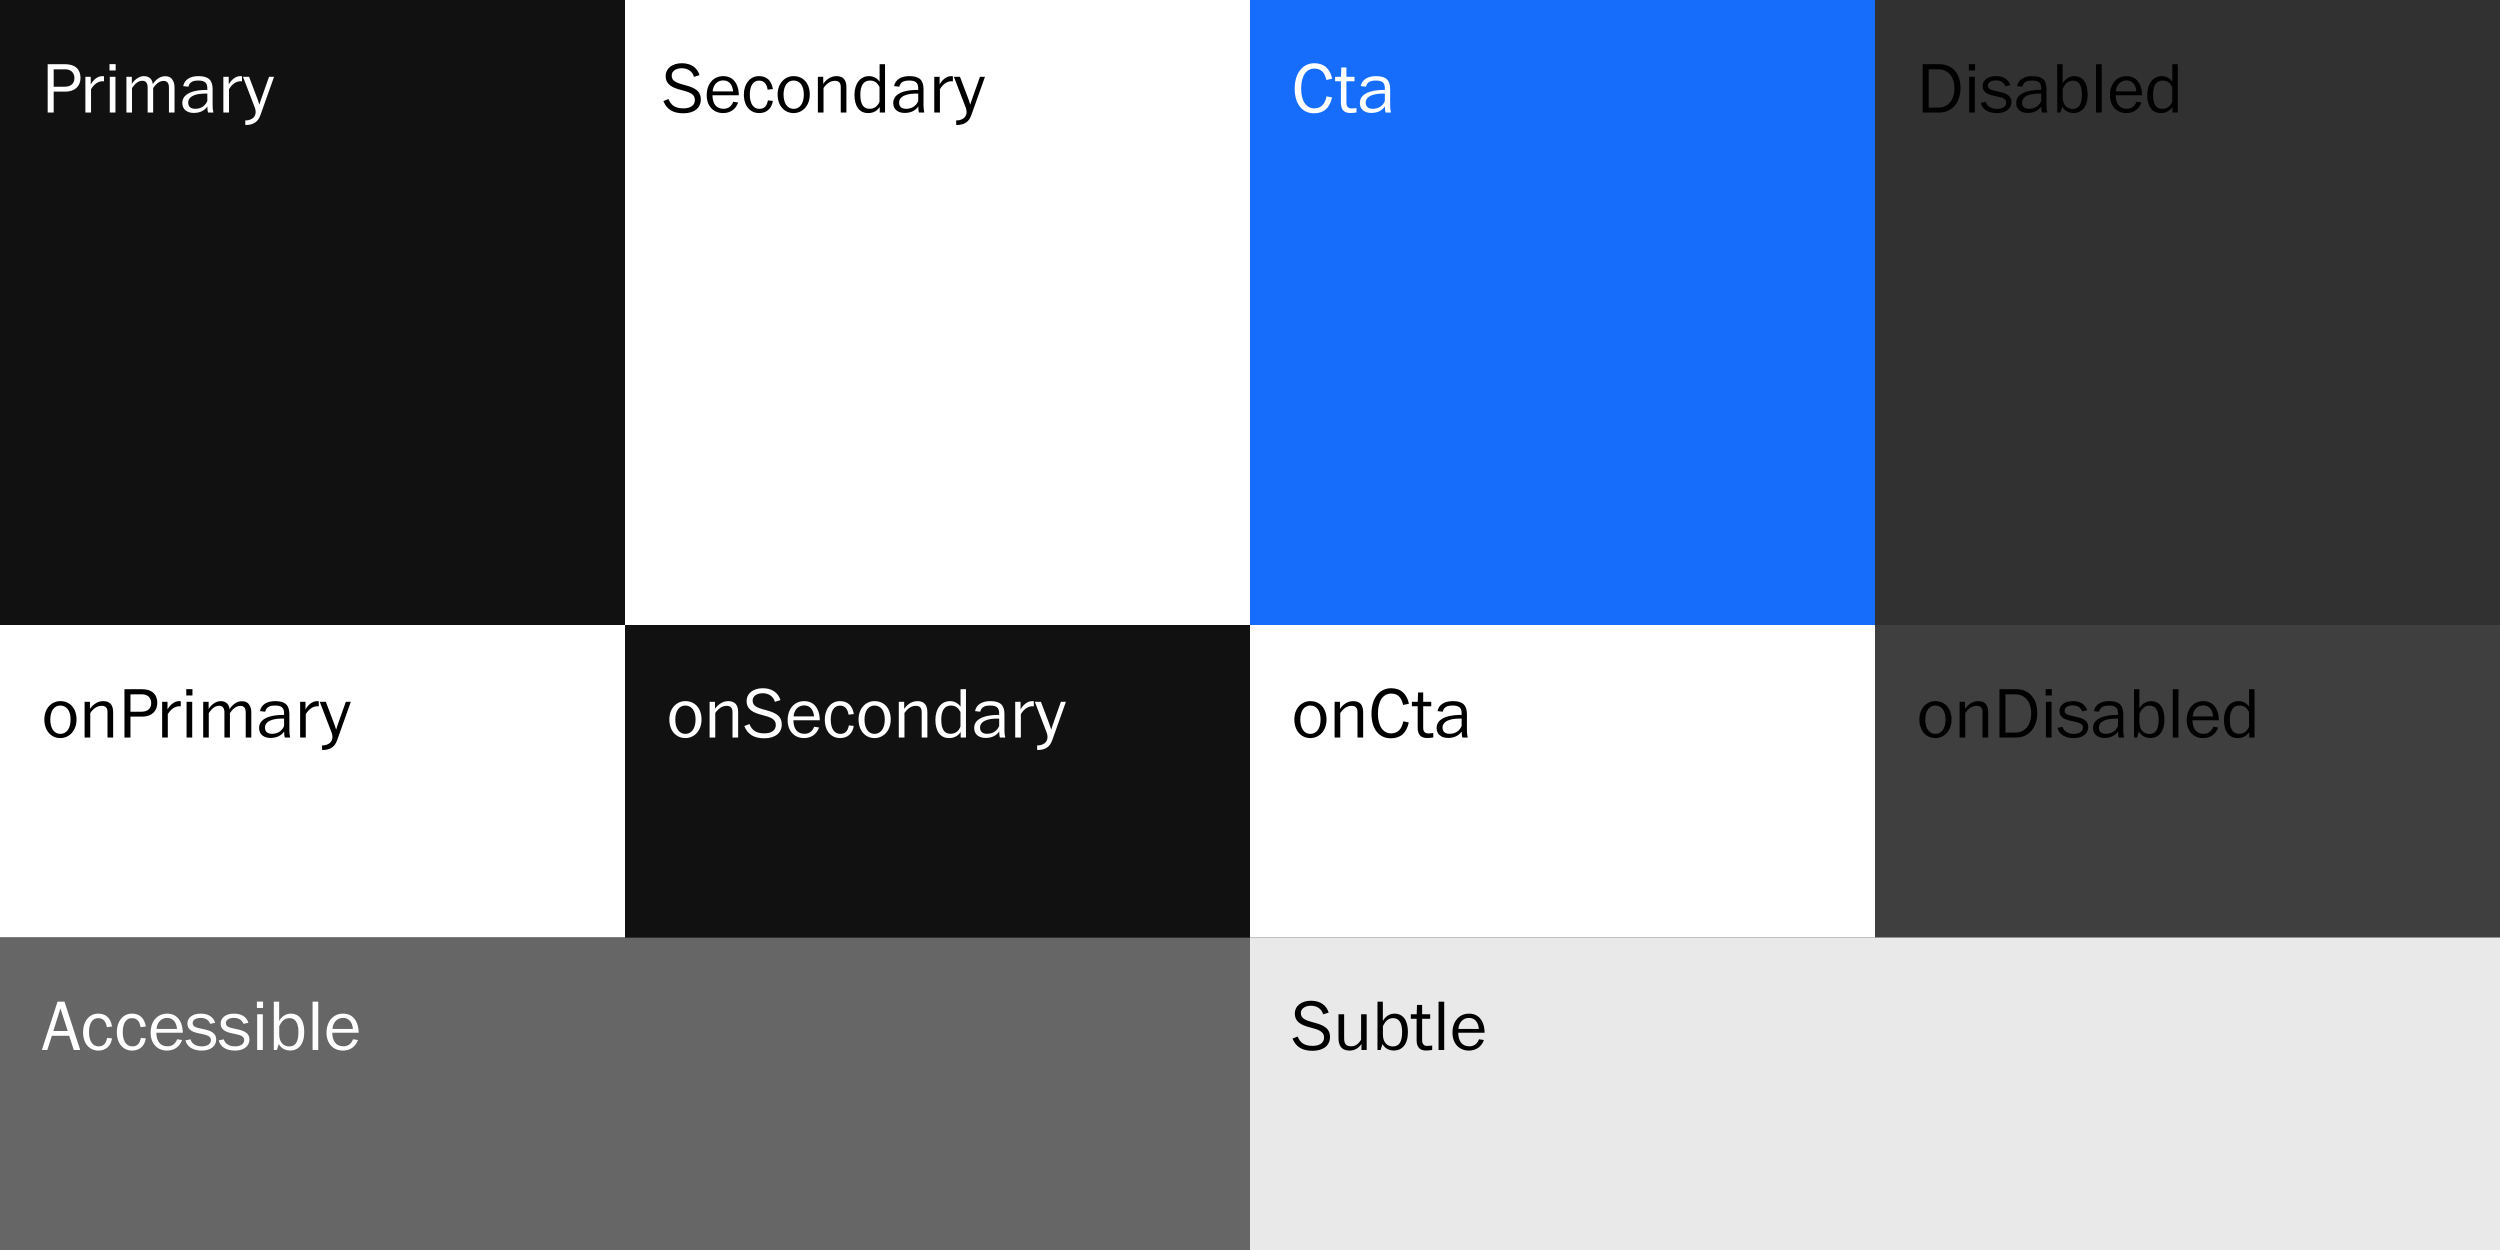 <svg width="600" height="300" viewBox="0 0 600 300" fill="none" xmlns="http://www.w3.org/2000/svg">
<rect x="0" y="0" width="600" height="300" fill="#333333" stroke="none"/>
<rect width="150" height="150" fill="#111111"/>
<path d="M12.887 27V21.992H15.704C17.93 21.992 19.321 20.705 19.321 18.705C19.321 16.653 18.069 15.401 15.547 15.401H11.443V27H12.887ZM12.887 16.636H15.669C16.991 16.636 17.86 17.453 17.86 18.758C17.86 20.044 16.991 20.809 15.565 20.809H12.887V16.636ZM21.848 27V21.401C22.561 20.201 23.569 19.505 24.578 19.505C24.682 19.505 24.856 19.505 24.96 19.523V18.288C24.821 18.271 24.717 18.271 24.56 18.271C23.343 18.271 22.335 19.262 21.778 20.27V18.427H20.491V27H21.848ZM27.759 16.914V15.384H26.281V16.914H27.759ZM27.707 27V18.427H26.351V27H27.707ZM31.68 27V21.122C32.462 20.027 33.175 19.384 34.166 19.384C35.001 19.384 35.436 19.957 35.436 20.983V27H36.757V21.14C37.297 20.288 38.183 19.418 39.244 19.418C40.079 19.418 40.548 19.888 40.548 21.001V27H41.887V20.914C41.887 20.218 41.713 19.662 41.453 19.262C41.105 18.618 40.514 18.288 39.627 18.288C38.27 18.288 37.262 19.262 36.67 20.201C36.566 18.983 35.766 18.271 34.514 18.271C33.279 18.271 32.149 19.297 31.645 20.149V18.427H30.341V27H31.68ZM46.487 27.104C48.087 27.104 49.096 26.496 49.774 25.557C49.757 25.991 49.826 26.704 49.931 27H51.217C51.078 26.461 51.026 25.87 51.026 25.331V21.435C51.026 19.279 50.087 18.271 47.653 18.271C45.618 18.271 44.279 19.105 43.966 20.67L45.218 20.809C45.496 19.714 46.227 19.331 47.618 19.331C49.061 19.331 49.618 19.836 49.722 20.775C49.757 20.983 49.757 21.279 49.757 21.575C49.078 21.592 48.505 21.592 47.809 21.679C45.462 21.957 43.757 22.879 43.757 24.739C43.757 26.304 44.975 27.104 46.487 27.104ZM46.888 26.113C45.74 26.113 45.166 25.591 45.166 24.6C45.166 23.522 46.122 22.774 47.983 22.531C48.522 22.461 49.148 22.461 49.757 22.461V24.235C49.392 25.122 48.522 26.113 46.888 26.113ZM54.962 27V21.401C55.675 20.201 56.684 19.505 57.692 19.505C57.797 19.505 57.971 19.505 58.075 19.523V18.288C57.936 18.271 57.831 18.271 57.675 18.271C56.458 18.271 55.449 19.262 54.892 20.27V18.427H53.606V27H54.962ZM58.888 30.008C60.992 30.008 61.983 29.122 62.505 27.609L65.774 18.427H64.574L62.592 24.026L62.244 25.122L61.896 24.026L59.775 18.427H58.314L61.131 25.748C61.861 27.661 60.766 28.913 58.853 28.913L58.888 30.008Z" fill="white"/>
<rect width="150" height="150" transform="translate(300)" fill="#166DFC"/>
<path d="M315.373 27.191C317.634 27.191 319.129 25.991 319.686 23.383L318.364 23.122C318.016 24.948 317.077 26.009 315.425 26.009C313.617 26.009 312.278 24.426 312.278 21.279C312.278 18.131 313.547 16.462 315.46 16.462C316.938 16.462 317.877 17.227 318.329 19.192L319.721 18.897C319.164 16.34 317.651 15.175 315.443 15.175C312.817 15.175 310.73 17.331 310.73 21.279C310.73 25.052 312.591 27.191 315.373 27.191ZM324.097 27.122C324.566 27.122 325.088 27.07 325.557 26.983V25.922C325.244 25.974 324.74 26.026 324.34 26.026C323.61 26.009 323.14 25.609 323.14 24.705V19.505H325.071V18.427H323.14V16.184H321.906L321.836 18.427H320.428V19.505H321.819V24.635C321.819 26.409 322.653 27.122 324.097 27.122ZM329.098 27.104C330.698 27.104 331.707 26.496 332.385 25.557C332.367 25.991 332.437 26.704 332.541 27H333.828C333.689 26.461 333.637 25.87 333.637 25.331V21.435C333.637 19.279 332.698 18.271 330.263 18.271C328.229 18.271 326.89 19.105 326.577 20.67L327.829 20.809C328.107 19.714 328.837 19.331 330.229 19.331C331.672 19.331 332.228 19.836 332.333 20.775C332.367 20.983 332.367 21.279 332.367 21.575C331.689 21.592 331.115 21.592 330.42 21.679C328.072 21.957 326.368 22.879 326.368 24.739C326.368 26.304 327.585 27.104 329.098 27.104ZM329.498 26.113C328.35 26.113 327.777 25.591 327.777 24.6C327.777 23.522 328.733 22.774 330.594 22.531C331.133 22.461 331.759 22.461 332.367 22.461V24.235C332.002 25.122 331.133 26.113 329.498 26.113Z" fill="white"/>
<rect width="150" height="150" transform="translate(450)" fill="black" fill-opacity="0.05"/>
<path d="M461.443 27H465.53C468.556 27 470.521 24.479 470.521 21.175C470.521 19.297 469.947 17.627 468.799 16.601C467.93 15.801 466.73 15.401 465.339 15.401H461.443V27ZM462.887 16.636H465.252C467.53 16.636 469.06 18.392 469.06 21.209C469.06 24.113 467.477 25.817 465.252 25.817H462.887V16.636ZM474.006 16.914V15.384H472.528V16.914H474.006ZM473.954 27V18.427H472.598V27H473.954ZM479.301 27.139C481.387 27.139 482.744 26.078 482.744 24.496C482.744 22.792 481.248 22.305 479.492 21.957C478.118 21.662 477.092 21.488 477.092 20.549C477.092 19.766 477.875 19.297 479.022 19.297C480.187 19.297 480.97 19.818 481.3 20.723L482.5 20.462C482.065 19.123 480.952 18.271 479.022 18.271C477.109 18.271 475.84 19.227 475.84 20.636C475.84 22.322 477.318 22.774 479.074 23.105C480.344 23.383 481.492 23.592 481.492 24.618C481.492 25.522 480.657 26.131 479.301 26.131C477.822 26.131 476.866 25.452 476.588 24.444L475.371 24.687C475.788 26.252 477.127 27.139 479.301 27.139ZM486.621 27.104C488.221 27.104 489.23 26.496 489.908 25.557C489.89 25.991 489.96 26.704 490.064 27H491.351C491.212 26.461 491.16 25.87 491.16 25.331V21.435C491.16 19.279 490.221 18.271 487.786 18.271C485.752 18.271 484.413 19.105 484.1 20.67L485.352 20.809C485.63 19.714 486.36 19.331 487.751 19.331C489.195 19.331 489.751 19.836 489.856 20.775C489.89 20.983 489.89 21.279 489.89 21.575C489.212 21.592 488.638 21.592 487.943 21.679C485.595 21.957 483.891 22.879 483.891 24.739C483.891 26.304 485.108 27.104 486.621 27.104ZM487.021 26.113C485.873 26.113 485.3 25.591 485.3 24.6C485.3 23.522 486.256 22.774 488.117 22.531C488.656 22.461 489.282 22.461 489.89 22.461V24.235C489.525 25.122 488.656 26.113 487.021 26.113ZM497.687 27.122C499.634 27.122 501.043 25.644 501.043 22.688C501.043 19.818 499.843 18.271 497.791 18.271C496.556 18.271 495.461 19.123 495.026 20.062V15.401H493.739V27H494.487L494.922 25.574C495.478 26.548 496.4 27.122 497.687 27.122ZM497.426 26.148C496.052 26.148 495.044 25.122 495.044 23.331V21.262C495.513 20.27 496.226 19.349 497.478 19.349C498.921 19.349 499.652 20.479 499.652 22.722C499.652 25.122 498.887 26.148 497.426 26.148ZM504.403 27V15.401H503.046V27H504.403ZM510.323 27.139C512.027 27.139 513.348 26.252 513.94 24.6L512.757 24.426C512.27 25.696 511.383 26.113 510.444 26.113C508.775 26.113 507.801 25.018 507.766 22.861H514.096C514.079 22.67 514.096 22.479 514.079 22.288C513.905 19.905 512.601 18.271 510.357 18.271C508.149 18.271 506.393 19.957 506.393 22.861C506.393 25.418 507.975 27.139 510.323 27.139ZM507.819 21.94C507.923 20.323 508.984 19.297 510.357 19.297C511.731 19.297 512.583 20.288 512.722 21.94H507.819ZM518.594 27.139C519.846 27.139 520.716 26.635 521.394 25.696V27H522.663V15.401H521.359V19.592C520.959 19.018 520.142 18.271 518.838 18.271C516.647 18.271 515.325 20.201 515.325 22.74C515.325 25.539 516.525 27.139 518.594 27.139ZM518.959 26.113C517.533 26.113 516.734 25.122 516.734 22.74C516.734 20.549 517.499 19.331 519.046 19.331C520.316 19.331 520.907 20.062 521.342 20.879V24.374C520.977 25.331 520.246 26.113 518.959 26.113Z" fill="black"/>
<rect width="150" height="75" transform="translate(450 150)" fill="#666666" fill-opacity="0.25"/>
<path d="M464.486 177.139C466.608 177.139 468.364 175.383 468.364 172.687C468.364 170.044 466.834 168.271 464.486 168.271C462.382 168.271 460.643 169.992 460.643 172.67C460.643 175.383 462.278 177.139 464.486 177.139ZM464.469 176.131C463.026 176.131 462.069 174.844 462.069 172.687C462.069 170.479 463.113 169.331 464.469 169.331C465.895 169.331 466.938 170.444 466.938 172.67C466.938 174.983 465.878 176.131 464.469 176.131ZM471.661 177V171.122C472.374 170.096 473.278 169.401 474.374 169.401C475.347 169.401 475.8 169.888 475.8 170.914V177H477.156V170.931C477.156 169.175 476.373 168.271 474.774 168.271C473.243 168.271 472.183 169.279 471.591 170.131V168.427H470.305V177H471.661ZM479.869 177H483.955C486.981 177 488.946 174.479 488.946 171.175C488.946 169.297 488.372 167.627 487.224 166.601C486.355 165.801 485.155 165.401 483.764 165.401H479.869V177ZM481.312 166.636H483.677C485.955 166.636 487.485 168.392 487.485 171.209C487.485 174.113 485.903 175.818 483.677 175.818H481.312V166.636ZM492.432 166.914V165.384H490.954V166.914H492.432ZM492.379 177V168.427H491.023V177H492.379ZM497.726 177.139C499.812 177.139 501.169 176.078 501.169 174.496C501.169 172.792 499.673 172.305 497.917 171.957C496.543 171.661 495.517 171.488 495.517 170.549C495.517 169.766 496.3 169.297 497.447 169.297C498.613 169.297 499.395 169.818 499.725 170.722L500.925 170.462C500.491 169.123 499.378 168.271 497.447 168.271C495.535 168.271 494.265 169.227 494.265 170.636C494.265 172.322 495.743 172.774 497.5 173.105C498.769 173.383 499.917 173.592 499.917 174.618C499.917 175.522 499.082 176.131 497.726 176.131C496.248 176.131 495.291 175.452 495.013 174.444L493.796 174.687C494.213 176.252 495.552 177.139 497.726 177.139ZM505.046 177.104C506.646 177.104 507.655 176.496 508.333 175.557C508.316 175.991 508.385 176.704 508.489 177H509.776C509.637 176.461 509.585 175.87 509.585 175.331V171.435C509.585 169.279 508.646 168.271 506.211 168.271C504.177 168.271 502.838 169.105 502.525 170.67L503.777 170.809C504.055 169.714 504.785 169.331 506.177 169.331C507.62 169.331 508.176 169.836 508.281 170.775C508.316 170.983 508.316 171.279 508.316 171.575C507.637 171.592 507.063 171.592 506.368 171.679C504.02 171.957 502.316 172.879 502.316 174.739C502.316 176.304 503.533 177.104 505.046 177.104ZM505.446 176.113C504.299 176.113 503.725 175.591 503.725 174.6C503.725 173.522 504.681 172.774 506.542 172.531C507.081 172.461 507.707 172.461 508.316 172.461V174.235C507.95 175.122 507.081 176.113 505.446 176.113ZM516.112 177.122C518.06 177.122 519.468 175.644 519.468 172.687C519.468 169.818 518.268 168.271 516.216 168.271C514.982 168.271 513.886 169.123 513.451 170.062V165.401H512.165V177H512.912L513.347 175.574C513.903 176.548 514.825 177.122 516.112 177.122ZM515.851 176.148C514.477 176.148 513.469 175.122 513.469 173.331V171.262C513.938 170.27 514.651 169.349 515.903 169.349C517.347 169.349 518.077 170.479 518.077 172.722C518.077 175.122 517.312 176.148 515.851 176.148ZM522.828 177V165.401H521.471V177H522.828ZM528.748 177.139C530.452 177.139 531.774 176.252 532.365 174.6L531.182 174.426C530.695 175.696 529.809 176.113 528.87 176.113C527.2 176.113 526.226 175.018 526.192 172.861H532.521C532.504 172.67 532.521 172.479 532.504 172.287C532.33 169.905 531.026 168.271 528.783 168.271C526.574 168.271 524.818 169.957 524.818 172.861C524.818 175.418 526.4 177.139 528.748 177.139ZM526.244 171.94C526.348 170.323 527.409 169.297 528.783 169.297C530.156 169.297 531.008 170.288 531.148 171.94H526.244ZM537.019 177.139C538.271 177.139 539.141 176.635 539.819 175.696V177H541.089V165.401H539.784V169.592C539.384 169.018 538.567 168.271 537.263 168.271C535.072 168.271 533.75 170.201 533.75 172.74C533.75 175.539 534.95 177.139 537.019 177.139ZM537.385 176.113C535.959 176.113 535.159 175.122 535.159 172.74C535.159 170.549 535.924 169.331 537.472 169.331C538.741 169.331 539.332 170.062 539.767 170.879V174.374C539.402 175.331 538.671 176.113 537.385 176.113Z" fill="black"/>
<rect width="150" height="75" transform="translate(0 150)" fill="white"/>
<path d="M14.486 177.139C16.608 177.139 18.364 175.383 18.364 172.687C18.364 170.044 16.834 168.271 14.486 168.271C12.382 168.271 10.643 169.992 10.643 172.67C10.643 175.383 12.278 177.139 14.486 177.139ZM14.469 176.131C13.026 176.131 12.069 174.844 12.069 172.687C12.069 170.479 13.113 169.331 14.469 169.331C15.895 169.331 16.938 170.444 16.938 172.67C16.938 174.983 15.878 176.131 14.469 176.131ZM21.661 177V171.122C22.374 170.096 23.278 169.401 24.374 169.401C25.347 169.401 25.799 169.888 25.799 170.914V177H27.156V170.931C27.156 169.175 26.373 168.271 24.774 168.271C23.243 168.271 22.183 169.279 21.591 170.131V168.427H20.305V177H21.661ZM31.312 177V171.992H34.129C36.355 171.992 37.746 170.705 37.746 168.705C37.746 166.653 36.494 165.401 33.972 165.401H29.869V177H31.312ZM31.312 166.636H34.094C35.416 166.636 36.285 167.453 36.285 168.757C36.285 170.044 35.416 170.809 33.99 170.809H31.312V166.636ZM40.273 177V171.401C40.986 170.201 41.994 169.505 43.003 169.505C43.107 169.505 43.281 169.505 43.386 169.523V168.288C43.246 168.271 43.142 168.271 42.986 168.271C41.768 168.271 40.76 169.262 40.203 170.27V168.427H38.916V177H40.273ZM46.185 166.914V165.384H44.706V166.914H46.185ZM46.132 177V168.427H44.776V177H46.132ZM50.105 177V171.122C50.887 170.027 51.6 169.383 52.592 169.383C53.426 169.383 53.861 169.957 53.861 170.983V177H55.183V171.14C55.722 170.288 56.608 169.418 57.669 169.418C58.504 169.418 58.974 169.888 58.974 171.001V177H60.312V170.914C60.312 170.218 60.139 169.662 59.878 169.262C59.53 168.618 58.939 168.288 58.052 168.288C56.696 168.288 55.687 169.262 55.096 170.201C54.991 168.984 54.191 168.271 52.939 168.271C51.705 168.271 50.574 169.297 50.07 170.149V168.427H48.766V177H50.105ZM64.913 177.104C66.513 177.104 67.521 176.496 68.199 175.557C68.182 175.991 68.251 176.704 68.356 177H69.643C69.504 176.461 69.451 175.87 69.451 175.331V171.435C69.451 169.279 68.512 168.271 66.078 168.271C64.043 168.271 62.704 169.105 62.391 170.67L63.643 170.809C63.922 169.714 64.652 169.331 66.043 169.331C67.486 169.331 68.043 169.836 68.147 170.775C68.182 170.983 68.182 171.279 68.182 171.575C67.504 171.592 66.93 171.592 66.234 171.679C63.887 171.957 62.183 172.879 62.183 174.739C62.183 176.304 63.4 177.104 64.913 177.104ZM65.313 176.113C64.165 176.113 63.591 175.591 63.591 174.6C63.591 173.522 64.548 172.774 66.408 172.531C66.947 172.461 67.573 172.461 68.182 172.461V174.235C67.817 175.122 66.947 176.113 65.313 176.113ZM73.387 177V171.401C74.1 170.201 75.109 169.505 76.117 169.505C76.222 169.505 76.396 169.505 76.5 169.523V168.288C76.361 168.271 76.257 168.271 76.1 168.271C74.883 168.271 73.874 169.262 73.318 170.27V168.427H72.031V177H73.387ZM77.313 180.008C79.417 180.008 80.408 179.121 80.93 177.609L84.199 168.427H82.999L81.017 174.026L80.669 175.122L80.321 174.026L78.2 168.427H76.739L79.556 175.748C80.287 177.661 79.191 178.913 77.278 178.913L77.313 180.008Z" fill="black"/>
<rect width="150" height="75" transform="translate(300 150)" fill="white"/>
<path d="M314.486 177.139C316.608 177.139 318.364 175.383 318.364 172.687C318.364 170.044 316.834 168.271 314.486 168.271C312.382 168.271 310.643 169.992 310.643 172.67C310.643 175.383 312.278 177.139 314.486 177.139ZM314.469 176.131C313.026 176.131 312.069 174.844 312.069 172.687C312.069 170.479 313.113 169.331 314.469 169.331C315.895 169.331 316.938 170.444 316.938 172.67C316.938 174.983 315.878 176.131 314.469 176.131ZM321.661 177V171.122C322.374 170.096 323.278 169.401 324.374 169.401C325.347 169.401 325.8 169.888 325.8 170.914V177H327.156V170.931C327.156 169.175 326.373 168.271 324.774 168.271C323.243 168.271 322.183 169.279 321.591 170.131V168.427H320.305V177H321.661ZM333.798 177.191C336.059 177.191 337.555 175.991 338.111 173.383L336.789 173.122C336.442 174.948 335.503 176.009 333.851 176.009C332.042 176.009 330.703 174.426 330.703 171.279C330.703 168.131 331.973 166.462 333.885 166.462C335.364 166.462 336.303 167.227 336.755 169.192L338.146 168.897C337.589 166.34 336.076 165.175 333.868 165.175C331.242 165.175 329.156 167.332 329.156 171.279C329.156 175.052 331.016 177.191 333.798 177.191ZM342.522 177.122C342.991 177.122 343.513 177.07 343.983 176.983V175.922C343.67 175.974 343.165 176.026 342.765 176.026C342.035 176.009 341.566 175.609 341.566 174.705V169.505H343.496V168.427H341.566V166.184H340.331L340.261 168.427H338.853V169.505H340.244V174.635C340.244 176.409 341.079 177.122 342.522 177.122ZM347.523 177.104C349.123 177.104 350.132 176.496 350.81 175.557C350.793 175.991 350.862 176.704 350.966 177H352.253C352.114 176.461 352.062 175.87 352.062 175.331V171.435C352.062 169.279 351.123 168.271 348.688 168.271C346.654 168.271 345.315 169.105 345.002 170.67L346.254 170.809C346.532 169.714 347.263 169.331 348.654 169.331C350.097 169.331 350.653 169.836 350.758 170.775C350.793 170.983 350.793 171.279 350.793 171.575C350.114 171.592 349.541 171.592 348.845 171.679C346.497 171.957 344.793 172.879 344.793 174.739C344.793 176.304 346.011 177.104 347.523 177.104ZM347.923 176.113C346.776 176.113 346.202 175.591 346.202 174.6C346.202 173.522 347.158 172.774 349.019 172.531C349.558 172.461 350.184 172.461 350.793 172.461V174.235C350.427 175.122 349.558 176.113 347.923 176.113Z" fill="black"/>
<rect width="150" height="150" transform="translate(150)" fill="white"/>
<path d="M163.991 27.191C166.634 27.191 168.199 25.904 168.199 23.852C168.199 21.905 166.877 21.088 164.443 20.444C162.061 19.818 161.208 19.384 161.208 18.097C161.208 17.105 162.165 16.375 163.626 16.375C165.086 16.375 166.199 17.14 166.547 18.445L167.886 18.027C167.329 16.219 165.817 15.175 163.643 15.175C161.4 15.175 159.765 16.375 159.765 18.253C159.765 20.305 161.382 21.07 163.521 21.609C165.434 22.114 166.773 22.531 166.773 23.974C166.773 25.296 165.712 26.009 164.008 26.009C161.974 26.009 160.982 25.174 160.443 23.766L159.209 24.253C159.974 26.183 161.469 27.191 163.991 27.191ZM173.542 27.139C175.246 27.139 176.568 26.252 177.159 24.6L175.977 24.426C175.49 25.696 174.603 26.113 173.664 26.113C171.994 26.113 171.021 25.018 170.986 22.861H177.316C177.298 22.67 177.316 22.479 177.298 22.288C177.124 19.905 175.82 18.271 173.577 18.271C171.368 18.271 169.612 19.957 169.612 22.861C169.612 25.418 171.195 27.139 173.542 27.139ZM171.038 21.94C171.142 20.323 172.203 19.297 173.577 19.297C174.951 19.297 175.803 20.288 175.942 21.94H171.038ZM182.214 27.139C183.918 27.139 185.187 26.148 185.483 24.218L184.3 24.096C184.04 25.522 183.379 26.131 182.248 26.131C180.962 26.131 179.953 25.07 179.953 22.705C179.953 20.566 180.788 19.349 182.161 19.349C183.344 19.349 184.022 20.114 184.231 21.522L185.5 21.366C185.118 19.262 183.97 18.271 182.144 18.271C179.97 18.271 178.527 20.183 178.527 22.67C178.527 25.539 180.11 27.139 182.214 27.139ZM190.47 27.139C192.592 27.139 194.348 25.383 194.348 22.688C194.348 20.044 192.818 18.271 190.47 18.271C188.366 18.271 186.627 19.992 186.627 22.67C186.627 25.383 188.262 27.139 190.47 27.139ZM190.453 26.131C189.01 26.131 188.053 24.844 188.053 22.688C188.053 20.479 189.097 19.331 190.453 19.331C191.879 19.331 192.922 20.444 192.922 22.67C192.922 24.983 191.862 26.131 190.453 26.131ZM197.645 27V21.122C198.358 20.096 199.262 19.401 200.358 19.401C201.331 19.401 201.784 19.888 201.784 20.914V27H203.14V20.931C203.14 19.175 202.357 18.271 200.758 18.271C199.227 18.271 198.167 19.279 197.575 20.131V18.427H196.289V27H197.645ZM208.339 27.139C209.591 27.139 210.461 26.635 211.139 25.696V27H212.408V15.401H211.104V19.592C210.704 19.018 209.887 18.271 208.583 18.271C206.392 18.271 205.07 20.201 205.07 22.74C205.07 25.539 206.27 27.139 208.339 27.139ZM208.704 26.113C207.278 26.113 206.479 25.122 206.479 22.74C206.479 20.549 207.244 19.331 208.791 19.331C210.061 19.331 210.652 20.062 211.087 20.879V24.374C210.722 25.331 209.991 26.113 208.704 26.113ZM217.105 27.104C218.705 27.104 219.714 26.496 220.392 25.557C220.374 25.991 220.444 26.704 220.548 27H221.835C221.696 26.461 221.644 25.87 221.644 25.331V21.435C221.644 19.279 220.705 18.271 218.27 18.271C216.236 18.271 214.897 19.105 214.584 20.67L215.836 20.809C216.114 19.714 216.844 19.331 218.236 19.331C219.679 19.331 220.235 19.836 220.34 20.775C220.374 20.983 220.374 21.279 220.374 21.575C219.696 21.592 219.122 21.592 218.427 21.679C216.079 21.957 214.375 22.879 214.375 24.739C214.375 26.304 215.592 27.104 217.105 27.104ZM217.505 26.113C216.358 26.113 215.784 25.591 215.784 24.6C215.784 23.522 216.74 22.774 218.601 22.531C219.14 22.461 219.766 22.461 220.374 22.461V24.235C220.009 25.122 219.14 26.113 217.505 26.113ZM225.58 27V21.401C226.293 20.201 227.301 19.505 228.31 19.505C228.414 19.505 228.588 19.505 228.693 19.523V18.288C228.553 18.271 228.449 18.271 228.293 18.271C227.075 18.271 226.067 19.262 225.51 20.27V18.427H224.224V27H225.58ZM229.506 30.008C231.61 30.008 232.601 29.122 233.122 27.609L236.392 18.427H235.192L233.209 24.026L232.862 25.122L232.514 24.026L230.392 18.427H228.932L231.749 25.748C232.479 27.661 231.384 28.913 229.471 28.913L229.506 30.008Z" fill="black"/>
<rect width="300" height="75" transform="translate(0 225)" fill="#666666"/>
<path d="M11.356 252L12.452 248.592H16.608L17.703 252H19.251L15.478 240.401H13.808L10.052 252H11.356ZM14.504 242.019L16.26 247.444H12.8L14.504 242.019ZM23.619 252.139C25.323 252.139 26.593 251.148 26.888 249.218L25.706 249.096C25.445 250.522 24.784 251.131 23.654 251.131C22.367 251.131 21.358 250.07 21.358 247.705C21.358 245.566 22.193 244.349 23.567 244.349C24.749 244.349 25.427 245.114 25.636 246.522L26.905 246.366C26.523 244.262 25.375 243.271 23.549 243.271C21.376 243.271 19.932 245.183 19.932 247.67C19.932 250.539 21.515 252.139 23.619 252.139ZM31.719 252.139C33.423 252.139 34.693 251.148 34.988 249.218L33.806 249.096C33.545 250.522 32.884 251.131 31.754 251.131C30.467 251.131 29.459 250.07 29.459 247.705C29.459 245.566 30.293 244.349 31.667 244.349C32.85 244.349 33.528 245.114 33.736 246.522L35.006 246.366C34.623 244.262 33.476 243.271 31.65 243.271C29.476 243.271 28.033 245.183 28.033 247.67C28.033 250.539 29.615 252.139 31.719 252.139ZM40.08 252.139C41.785 252.139 43.106 251.252 43.697 249.6L42.515 249.426C42.028 250.696 41.141 251.113 40.202 251.113C38.533 251.113 37.559 250.018 37.524 247.861H43.854C43.837 247.67 43.854 247.479 43.837 247.287C43.663 244.905 42.358 243.271 40.115 243.271C37.907 243.271 36.15 244.957 36.15 247.861C36.15 250.418 37.733 252.139 40.08 252.139ZM37.576 246.94C37.681 245.323 38.741 244.297 40.115 244.297C41.489 244.297 42.341 245.288 42.48 246.94H37.576ZM48.439 252.139C50.526 252.139 51.882 251.078 51.882 249.496C51.882 247.792 50.386 247.305 48.63 246.957C47.257 246.661 46.23 246.488 46.23 245.549C46.23 244.766 47.013 244.297 48.161 244.297C49.326 244.297 50.108 244.818 50.439 245.722L51.639 245.462C51.204 244.123 50.091 243.271 48.161 243.271C46.248 243.271 44.978 244.227 44.978 245.636C44.978 247.322 46.457 247.774 48.213 248.105C49.482 248.383 50.63 248.592 50.63 249.618C50.63 250.522 49.795 251.131 48.439 251.131C46.961 251.131 46.004 250.452 45.726 249.444L44.509 249.687C44.926 251.252 46.265 252.139 48.439 252.139ZM56.42 252.139C58.507 252.139 59.863 251.078 59.863 249.496C59.863 247.792 58.368 247.305 56.612 246.957C55.238 246.661 54.212 246.488 54.212 245.549C54.212 244.766 54.994 244.297 56.142 244.297C57.307 244.297 58.09 244.818 58.42 245.722L59.62 245.462C59.185 244.123 58.072 243.271 56.142 243.271C54.229 243.271 52.96 244.227 52.96 245.636C52.96 247.322 54.438 247.774 56.194 248.105C57.464 248.383 58.611 248.592 58.611 249.618C58.611 250.522 57.777 251.131 56.42 251.131C54.942 251.131 53.986 250.452 53.708 249.444L52.49 249.687C52.908 251.252 54.247 252.139 56.42 252.139ZM63.132 241.914V240.384H61.654V241.914H63.132ZM63.08 252V243.427H61.724V252H63.08ZM69.661 252.122C71.609 252.122 73.017 250.644 73.017 247.687C73.017 244.818 71.817 243.271 69.765 243.271C68.531 243.271 67.435 244.123 67.001 245.062V240.401H65.714V252H66.462L66.896 250.574C67.453 251.548 68.374 252.122 69.661 252.122ZM69.4 251.148C68.026 251.148 67.018 250.122 67.018 248.331V246.262C67.487 245.27 68.2 244.349 69.452 244.349C70.896 244.349 71.626 245.479 71.626 247.722C71.626 250.122 70.861 251.148 69.4 251.148ZM76.377 252V240.401H75.02V252H76.377ZM82.297 252.139C84.001 252.139 85.323 251.252 85.914 249.6L84.731 249.426C84.245 250.696 83.358 251.113 82.419 251.113C80.749 251.113 79.776 250.018 79.741 247.861H86.07C86.053 247.67 86.07 247.479 86.053 247.287C85.879 244.905 84.575 243.271 82.332 243.271C80.123 243.271 78.367 244.957 78.367 247.861C78.367 250.418 79.95 252.139 82.297 252.139ZM79.793 246.94C79.897 245.323 80.958 244.297 82.332 244.297C83.706 244.297 84.558 245.288 84.697 246.94H79.793Z" fill="white"/>
<rect width="150" height="75" transform="translate(150 150)" fill="#111111"/>
<path d="M164.486 177.139C166.608 177.139 168.364 175.383 168.364 172.687C168.364 170.044 166.834 168.271 164.486 168.271C162.382 168.271 160.643 169.992 160.643 172.67C160.643 175.383 162.278 177.139 164.486 177.139ZM164.469 176.131C163.026 176.131 162.069 174.844 162.069 172.687C162.069 170.479 163.113 169.331 164.469 169.331C165.895 169.331 166.938 170.444 166.938 172.67C166.938 174.983 165.878 176.131 164.469 176.131ZM171.661 177V171.122C172.374 170.096 173.278 169.401 174.374 169.401C175.347 169.401 175.8 169.888 175.8 170.914V177H177.156V170.931C177.156 169.175 176.373 168.271 174.774 168.271C173.243 168.271 172.183 169.279 171.591 170.131V168.427H170.305V177H171.661ZM183.416 177.191C186.059 177.191 187.624 175.904 187.624 173.853C187.624 171.905 186.303 171.088 183.868 170.444C181.486 169.818 180.634 169.383 180.634 168.097C180.634 167.105 181.59 166.375 183.051 166.375C184.511 166.375 185.624 167.14 185.972 168.444L187.311 168.027C186.755 166.219 185.242 165.175 183.068 165.175C180.825 165.175 179.19 166.375 179.19 168.253C179.19 170.305 180.808 171.07 182.946 171.609C184.859 172.114 186.198 172.531 186.198 173.974C186.198 175.296 185.137 176.009 183.433 176.009C181.399 176.009 180.408 175.174 179.869 173.766L178.634 174.252C179.399 176.183 180.894 177.191 183.416 177.191ZM192.967 177.139C194.671 177.139 195.993 176.252 196.584 174.6L195.402 174.426C194.915 175.696 194.028 176.113 193.089 176.113C191.42 176.113 190.446 175.018 190.411 172.861H196.741C196.723 172.67 196.741 172.479 196.723 172.287C196.549 169.905 195.245 168.271 193.002 168.271C190.794 168.271 189.037 169.957 189.037 172.861C189.037 175.418 190.62 177.139 192.967 177.139ZM190.463 171.94C190.568 170.323 191.628 169.297 193.002 169.297C194.376 169.297 195.228 170.288 195.367 171.94H190.463ZM201.639 177.139C203.343 177.139 204.612 176.148 204.908 174.218L203.726 174.096C203.465 175.522 202.804 176.131 201.674 176.131C200.387 176.131 199.378 175.07 199.378 172.705C199.378 170.566 200.213 169.349 201.587 169.349C202.769 169.349 203.447 170.114 203.656 171.522L204.925 171.366C204.543 169.262 203.395 168.271 201.569 168.271C199.396 168.271 197.952 170.183 197.952 172.67C197.952 175.539 199.535 177.139 201.639 177.139ZM209.896 177.139C212.017 177.139 213.773 175.383 213.773 172.687C213.773 170.044 212.243 168.271 209.896 168.271C207.792 168.271 206.053 169.992 206.053 172.67C206.053 175.383 207.687 177.139 209.896 177.139ZM209.878 176.131C208.435 176.131 207.479 174.844 207.479 172.687C207.479 170.479 208.522 169.331 209.878 169.331C211.304 169.331 212.348 170.444 212.348 172.67C212.348 174.983 211.287 176.131 209.878 176.131ZM217.07 177V171.122C217.783 170.096 218.687 169.401 219.783 169.401C220.757 169.401 221.209 169.888 221.209 170.914V177H222.565V170.931C222.565 169.175 221.783 168.271 220.183 168.271C218.653 168.271 217.592 169.279 217.001 170.131V168.427H215.714V177H217.07ZM227.764 177.139C229.016 177.139 229.886 176.635 230.564 175.696V177H231.833V165.401H230.529V169.592C230.129 169.018 229.312 168.271 228.008 168.271C225.817 168.271 224.495 170.201 224.495 172.74C224.495 175.539 225.695 177.139 227.764 177.139ZM228.13 176.113C226.704 176.113 225.904 175.122 225.904 172.74C225.904 170.549 226.669 169.331 228.216 169.331C229.486 169.331 230.077 170.062 230.512 170.879V174.374C230.147 175.331 229.416 176.113 228.13 176.113ZM236.53 177.104C238.13 177.104 239.139 176.496 239.817 175.557C239.8 175.991 239.869 176.704 239.974 177H241.26C241.121 176.461 241.069 175.87 241.069 175.331V171.435C241.069 169.279 240.13 168.271 237.696 168.271C235.661 168.271 234.322 169.105 234.009 170.67L235.261 170.809C235.539 169.714 236.27 169.331 237.661 169.331C239.104 169.331 239.661 169.836 239.765 170.775C239.8 170.983 239.8 171.279 239.8 171.575C239.121 171.592 238.548 171.592 237.852 171.679C235.505 171.957 233.8 172.879 233.8 174.739C233.8 176.304 235.018 177.104 236.53 177.104ZM236.93 176.113C235.783 176.113 235.209 175.591 235.209 174.6C235.209 173.522 236.165 172.774 238.026 172.531C238.565 172.461 239.191 172.461 239.8 172.461V174.235C239.435 175.122 238.565 176.113 236.93 176.113ZM245.005 177V171.401C245.718 170.201 246.727 169.505 247.735 169.505C247.84 169.505 248.013 169.505 248.118 169.523V168.288C247.979 168.271 247.874 168.271 247.718 168.271C246.501 168.271 245.492 169.262 244.936 170.27V168.427H243.649V177H245.005ZM248.931 180.008C251.035 180.008 252.026 179.121 252.548 177.609L255.817 168.427H254.617L252.635 174.026L252.287 175.122L251.939 174.026L249.818 168.427H248.357L251.174 175.748C251.904 177.661 250.809 178.913 248.896 178.913L248.931 180.008Z" fill="white"/>
<rect width="300" height="75" transform="translate(300 225)" fill="#E9E9E9"/>
<path d="M314.991 252.191C317.634 252.191 319.199 250.904 319.199 248.853C319.199 246.905 317.877 246.088 315.443 245.444C313.061 244.818 312.208 244.383 312.208 243.097C312.208 242.105 313.165 241.375 314.626 241.375C316.086 241.375 317.199 242.14 317.547 243.444L318.886 243.027C318.329 241.219 316.817 240.175 314.643 240.175C312.4 240.175 310.765 241.375 310.765 243.253C310.765 245.305 312.382 246.07 314.521 246.609C316.434 247.114 317.773 247.531 317.773 248.974C317.773 250.296 316.712 251.009 315.008 251.009C312.974 251.009 311.982 250.174 311.443 248.766L310.209 249.252C310.974 251.183 312.469 252.191 314.991 252.191ZM323.881 252.139C325.029 252.139 326.072 251.635 326.75 250.539V252H328.002V243.427H326.663V249.513C326.089 250.557 325.255 251.113 324.298 251.113C323.098 251.113 322.594 250.574 322.594 249.218V243.427H321.238V249.183C321.238 251.339 322.333 252.139 323.881 252.139ZM334.543 252.122C336.49 252.122 337.899 250.644 337.899 247.687C337.899 244.818 336.699 243.271 334.647 243.271C333.413 243.271 332.317 244.123 331.882 245.062V240.401H330.595V252H331.343L331.778 250.574C332.334 251.548 333.256 252.122 334.543 252.122ZM334.282 251.148C332.908 251.148 331.9 250.122 331.9 248.331V246.262C332.369 245.27 333.082 244.349 334.334 244.349C335.777 244.349 336.508 245.479 336.508 247.722C336.508 250.122 335.743 251.148 334.282 251.148ZM342.267 252.122C342.737 252.122 343.258 252.07 343.728 251.983V250.922C343.415 250.974 342.911 251.026 342.511 251.026C341.78 251.009 341.311 250.609 341.311 249.705V244.505H343.241V243.427H341.311V241.184H340.076L340.007 243.427H338.598V244.505H339.989V249.635C339.989 251.409 340.824 252.122 342.267 252.122ZM346.608 252V240.401H345.252V252H346.608ZM352.528 252.139C354.232 252.139 355.554 251.252 356.145 249.6L354.963 249.426C354.476 250.696 353.589 251.113 352.65 251.113C350.98 251.113 350.007 250.018 349.972 247.861H356.301C356.284 247.67 356.301 247.479 356.284 247.287C356.11 244.905 354.806 243.271 352.563 243.271C350.354 243.271 348.598 244.957 348.598 247.861C348.598 250.418 350.18 252.139 352.528 252.139ZM350.024 246.94C350.128 245.323 351.189 244.297 352.563 244.297C353.937 244.297 354.789 245.288 354.928 246.94H350.024Z" fill="black"/>
</svg>
